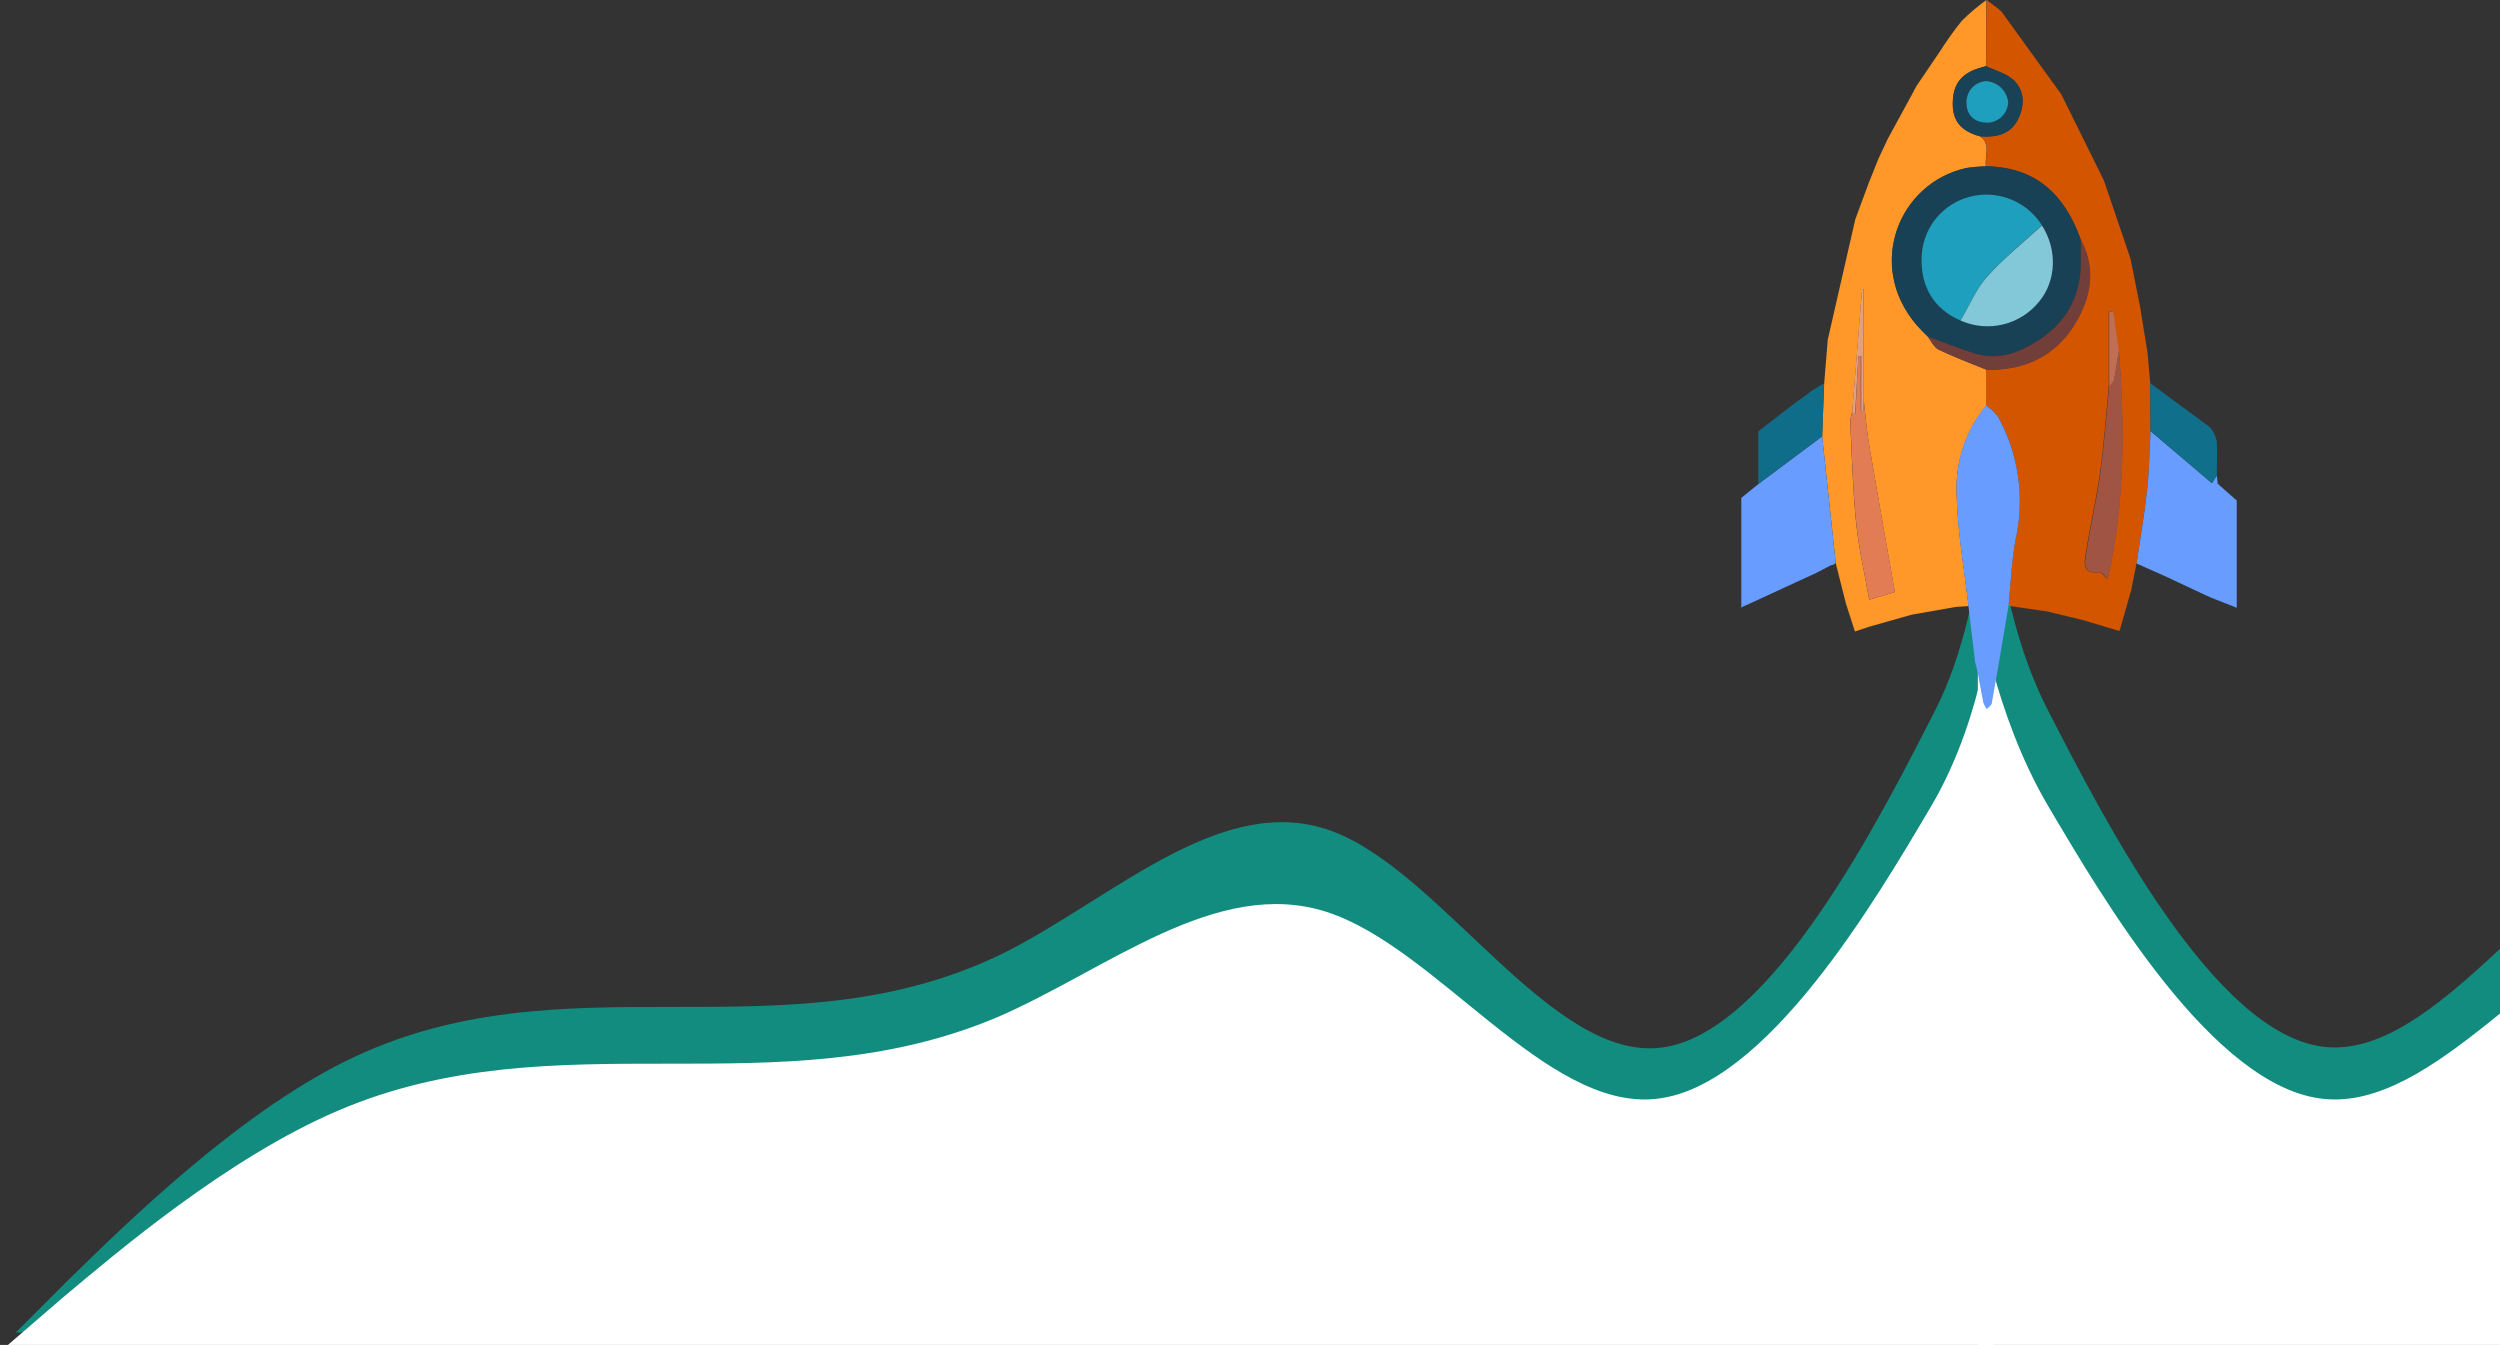 <svg width="158" height="85" viewBox="0 0 158 85" fill="none" xmlns="http://www.w3.org/2000/svg">
<rect x="0" y="0" width="158" height="85" fill="#333333" stroke="none"/>
<path fill-rule="evenodd" clip-rule="evenodd" d="M1 84.21L4.449 80.764C7.935 77.369 14.87 70.529 21.805 67.083C28.74 63.637 35.675 63.637 42.61 63.637C49.545 63.637 56.48 63.637 63.415 60.242C70.312 56.796 77.247 49.956 84.182 52.527C91.117 55.099 98.052 67.083 104.987 66.209C111.922 65.386 118.857 51.653 122.343 44.812C125.83 37.972 125.792 27 125.792 27V84.21H122.343C118.857 84.21 111.922 84.21 104.987 84.21C98.052 84.21 91.117 84.21 84.182 84.21C77.247 84.21 70.312 84.21 63.377 84.21C56.48 84.21 49.545 84.21 42.61 84.21C35.675 84.21 28.74 84.21 21.805 84.21C14.87 84.21 7.935 84.21 4.449 84.21H1Z" fill="#128C7E"/>
<path fill-rule="evenodd" clip-rule="evenodd" d="M251 84L247.546 80.584C244.053 77.218 237.107 70.436 230.16 67.02C223.214 63.603 216.267 63.603 209.321 63.603C202.374 63.603 195.428 63.603 188.481 60.238C181.572 56.821 174.626 50.039 167.679 52.589C160.733 55.139 153.786 67.02 146.84 66.153C139.893 65.337 132.947 51.722 129.455 44.94C125.962 38.158 126 30 126 30V84H129.455C132.947 84 139.893 84 146.84 84C153.786 84 160.733 84 167.679 84C174.626 84 181.572 84 188.519 84C195.428 84 202.374 84 209.321 84C216.267 84 223.214 84 230.16 84C237.107 84 244.053 84 247.546 84H251Z" fill="#128C7E"/>
<path fill-rule="evenodd" clip-rule="evenodd" d="M0.5 85L3.954 82.023C7.447 79.09 14.393 73.179 21.34 70.202C28.286 67.225 35.233 67.225 42.179 67.225C49.126 67.225 56.072 67.225 63.019 64.292C69.928 61.314 76.874 55.404 83.821 57.626C90.767 59.848 97.714 70.202 104.66 69.447C111.607 68.736 118.553 56.871 122.045 50.96C125.538 45.05 126 38 126 38V85H122.045C118.553 85 111.607 85 104.66 85C97.714 85 90.767 85 83.821 85C76.874 85 69.928 85 62.981 85C56.072 85 49.126 85 42.179 85C35.233 85 28.286 85 21.34 85C14.393 85 7.447 85 3.954 85H0.5Z" fill="white"/>
<path fill-rule="evenodd" clip-rule="evenodd" d="M251 85L247.546 82.023C244.053 79.09 237.107 73.179 230.16 70.202C223.214 67.225 216.267 67.225 209.321 67.225C202.374 67.225 195.428 67.225 188.481 64.292C181.572 61.314 174.626 55.404 167.679 57.626C160.733 59.848 153.786 70.202 146.84 69.447C139.893 68.736 132.947 56.871 129.455 50.96C125.962 45.05 125 38 125 38V85H129.455C132.947 85 139.893 85 146.84 85C153.786 85 160.733 85 167.679 85C174.626 85 181.572 85 188.519 85C195.428 85 202.374 85 209.321 85C216.267 85 223.214 85 230.16 85C237.107 85 244.053 85 247.546 85H251Z" fill="white"/>
<g clip-path="url(#clip0_4046_7760)">
<path d="M122.55 3.33C122.992 2.632 123.472 1.959 123.987 1.313C124.47 0.836 124.989 0.397 125.539 0C125.539 1.394 125.529 2.788 125.508 4.18L125.092 4.301C123.916 4.658 123.401 5.363 123.413 6.592C123.413 7.672 123.969 8.308 125.157 8.621C125.849 9.146 125.406 9.863 125.508 10.511C125.103 10.524 124.698 10.561 124.298 10.623C120.012 11.554 117.905 16.771 121.141 20.554L121.483 20.914L121.834 21.265C122.057 21.547 122.225 21.951 122.516 22.09C123.503 22.565 124.534 22.947 125.548 23.363C125.548 24.117 125.548 24.868 125.548 25.622C124.268 27.159 123.595 29.112 123.655 31.112C123.699 33.514 124.139 35.907 124.409 38.306L123.609 38.356L120.8 38.852L118.162 39.6L117.231 39.91C117.029 39.29 116.846 38.709 116.66 38.135C116.446 37.291 116.235 36.447 116.021 35.603L115.161 27.577C115.205 26.463 115.245 25.352 115.288 24.238L115.515 21.47C116.092 18.933 116.671 16.399 117.253 13.866L118.1 11.576C118.307 11.061 118.514 10.543 118.721 10.024L119.317 8.758C119.824 7.831 120.331 6.9 120.84 5.965L121.114 5.447L122.55 3.33ZM117.79 25.296V18.285L117.687 18.27L117.067 26.001C116.996 26.216 116.951 26.439 116.933 26.665C117.039 28.785 117.088 30.913 117.303 33.021C117.464 34.628 117.836 36.211 118.134 37.902L119.754 37.418C119.189 34.206 118.637 31.131 118.116 28.046C117.967 27.137 117.898 26.215 117.79 25.296Z" fill="#FF9828"/>
<path d="M125.517 25.622C125.517 24.868 125.517 24.117 125.517 23.363C127.947 23.416 129.908 22.485 131.159 20.39C132.152 18.729 132.459 16.932 131.469 15.114C130.482 12.287 128.648 10.552 125.517 10.511C125.414 9.891 125.858 9.146 125.166 8.621C126.181 8.69 127.099 8.497 127.571 7.476C127.962 6.629 127.953 5.717 127.261 5.062C126.805 4.637 126.113 4.466 125.523 4.18C125.523 2.788 125.533 1.394 125.554 0L126.355 0.602L126.5 0.742L130.274 5.962L132.965 11.402L134.647 16.346C134.844 17.335 135.041 18.326 135.24 19.319L135.727 22.32L135.892 24.207L135.913 27.236C135.845 28.477 135.833 29.737 135.696 30.979C135.528 32.53 135.255 34.063 135.029 35.606C134.92 36.158 134.808 36.714 134.7 37.266C134.473 38.061 134.25 38.852 134.023 39.644V39.665L133.943 39.879L131.668 39.197L129.399 38.647L126.932 38.287C127.078 36.869 127.115 35.429 127.394 34.035C127.963 31.421 127.568 28.688 126.28 26.342C126.065 26.064 125.807 25.821 125.517 25.622V25.622ZM133.275 24.418C133.092 26.28 132.965 28.142 132.707 29.973C132.484 31.612 132.087 33.222 131.845 34.855C131.752 35.457 131.482 36.31 132.689 36.177C132.835 36.177 132.999 36.438 133.198 36.599C134.284 31.804 134.284 26.978 133.899 22.121C133.778 21.308 133.654 20.498 133.533 19.685H133.275V24.418Z" fill="#D35500"/>
<path d="M125.517 10.512C128.649 10.552 130.483 12.287 131.501 15.108C131.501 15.487 131.501 15.868 131.501 16.247C131.587 18.419 130.765 20.176 128.968 21.395C127.727 22.237 126.358 22.801 124.816 22.327C123.801 22.016 122.814 21.619 121.818 21.259C121.7 21.144 121.582 21.026 121.467 20.908L121.132 20.542C117.895 16.765 120.002 11.542 124.288 10.611C124.695 10.552 125.106 10.519 125.517 10.512V10.512ZM123.919 20.257C124.763 20.633 125.709 20.719 126.607 20.501C127.505 20.284 128.306 19.774 128.884 19.052C129.977 17.752 130.051 15.766 129.071 14.239C128.95 14.078 128.838 13.904 128.707 13.752C128.164 13.118 127.443 12.663 126.638 12.445C125.833 12.227 124.98 12.256 124.192 12.529C123.402 12.803 122.717 13.314 122.228 13.992C121.739 14.67 121.471 15.482 121.461 16.318C121.386 18.152 122.271 19.568 123.906 20.257H123.919Z" fill="#184156"/>
<path d="M125.517 25.621C125.81 25.822 126.068 26.069 126.284 26.35C127.572 28.696 127.967 31.429 127.398 34.044C127.119 35.437 127.088 36.877 126.936 38.296C126.824 38.949 126.714 39.605 126.607 40.263C126.368 41.657 126.135 43.056 125.881 44.447C125.853 44.586 125.666 44.698 125.57 44.822C125.478 44.701 125.404 44.567 125.35 44.425C125.21 43.745 125.092 43.062 124.968 42.38L124.825 41.84L124.406 38.305C124.127 35.906 123.686 33.516 123.655 31.111C123.586 29.115 124.248 27.163 125.517 25.621V25.621Z" fill="#699CFF"/>
<path d="M115.161 27.576L116.018 35.592L115.85 35.692L115.673 35.745L114.789 36.207L110.574 38.15L110 38.404C110.017 38.392 110.03 38.375 110.039 38.356C110.048 38.337 110.051 38.316 110.05 38.295V31.468L111.123 30.596L115.161 27.576Z" fill="#699CFF"/>
<path d="M117.79 25.295C117.898 26.226 117.967 27.135 118.122 28.045C118.643 31.13 119.196 34.205 119.76 37.417L118.14 37.901C117.83 36.21 117.47 34.627 117.309 33.02C117.095 30.912 117.045 28.783 116.939 26.664C116.958 26.438 117.002 26.215 117.073 26L117.2 26.176C117.219 26.176 117.253 26.142 117.256 26.127L117.448 22.502H117.604V25.981H117.759L117.79 25.295Z" fill="#E17C55"/>
<path d="M115.161 27.578L111.126 30.585V27.258L113.414 25.495L114.615 24.62L115.276 24.238C115.245 25.352 115.204 26.463 115.161 27.578Z" fill="#106D8A"/>
<path d="M121.824 21.266C122.82 21.626 123.807 22.035 124.822 22.346C126.374 22.814 127.736 22.249 128.975 21.415C130.771 20.195 131.594 18.441 131.507 16.266C131.507 15.887 131.507 15.506 131.507 15.127C132.488 16.952 132.18 18.749 131.197 20.403C129.955 22.498 127.985 23.429 125.555 23.376C124.54 22.96 123.509 22.578 122.522 22.104C122.215 21.951 122.048 21.548 121.824 21.266Z" fill="#713E39"/>
<path d="M125.517 4.18C126.107 4.465 126.799 4.636 127.255 5.061C127.953 5.716 127.963 6.628 127.565 7.476C127.094 8.497 126.175 8.689 125.16 8.621C123.972 8.31 123.428 7.671 123.416 6.591C123.416 5.35 123.919 4.658 125.095 4.301L125.517 4.18ZM126.929 6.439C126.884 6.089 126.718 5.767 126.46 5.526C126.203 5.286 125.869 5.143 125.517 5.123C125.342 5.134 125.171 5.18 125.014 5.257C124.857 5.334 124.717 5.442 124.601 5.574C124.486 5.706 124.398 5.859 124.342 6.025C124.286 6.191 124.263 6.367 124.276 6.541C124.294 7.32 124.828 7.783 125.669 7.749C126.003 7.724 126.315 7.576 126.545 7.334C126.776 7.092 126.908 6.773 126.917 6.439H126.929Z" fill="#194257"/>
<path d="M117.789 25.296L117.758 25.979H117.628V22.503H117.448L117.243 26.128C117.243 26.128 117.206 26.162 117.187 26.177L117.06 26L117.681 18.27L117.783 18.285L117.789 25.296Z" fill="#E39F82"/>
<path d="M121.138 20.547L121.483 20.913L121.138 20.547Z" fill="#713E39"/>
<path d="M135.029 35.613C135.256 34.061 135.529 32.534 135.697 30.989C135.833 29.747 135.846 28.506 135.914 27.246L139.793 30.539C139.917 30.337 140.001 30.194 140.103 30.052L140.159 30.57L141.363 31.637V38.412L139.79 37.792L139.421 37.627L136.798 36.401L135.029 35.613Z" fill="#699CFF"/>
<path d="M133.921 22.121C134.306 26.972 134.306 31.804 133.22 36.599C133.031 36.437 132.857 36.161 132.711 36.177C131.504 36.31 131.78 35.457 131.867 34.855C132.118 33.222 132.506 31.611 132.73 29.973C132.981 28.129 133.114 26.27 133.298 24.418C133.403 24.272 133.571 24.135 133.608 23.974C133.735 23.363 133.819 22.739 133.921 22.121Z" fill="#A05444"/>
<path d="M140.103 30.051C140.017 30.194 139.933 30.337 139.793 30.538L135.914 27.246C135.914 26.237 135.914 25.225 135.892 24.217L139.579 26.932L139.737 27.072C139.906 27.32 140.03 27.595 140.103 27.885C140.135 28.605 140.103 29.328 140.103 30.051Z" fill="#106F8B"/>
<path d="M133.921 22.12C133.819 22.741 133.735 23.361 133.611 23.982C133.574 24.143 133.406 24.292 133.301 24.426V19.684H133.558C133.676 20.497 133.8 21.307 133.921 22.12Z" fill="#C06E54"/>
<path d="M123.907 20.257C122.271 19.568 121.387 18.153 121.446 16.318C121.456 15.483 121.724 14.671 122.213 13.992C122.701 13.314 123.387 12.803 124.177 12.529C124.965 12.257 125.817 12.227 126.623 12.445C127.428 12.663 128.149 13.119 128.692 13.752C128.823 13.904 128.934 14.062 129.055 14.239C127.898 15.3 126.65 16.284 125.61 17.451C124.897 18.255 124.465 19.313 123.907 20.257Z" fill="#1E9FBD"/>
<path d="M123.906 20.257C124.465 19.326 124.893 18.255 125.61 17.464C126.65 16.297 127.897 15.313 129.055 14.252C130.036 15.779 129.961 17.765 128.869 19.065C128.289 19.784 127.488 20.291 126.59 20.506C125.693 20.722 124.749 20.634 123.906 20.257V20.257Z" fill="#83C8D8"/>
<path d="M126.917 6.441C126.909 6.774 126.778 7.092 126.548 7.334C126.319 7.576 126.008 7.725 125.676 7.751C124.835 7.785 124.301 7.322 124.283 6.543C124.27 6.369 124.293 6.193 124.349 6.027C124.405 5.861 124.493 5.708 124.608 5.576C124.723 5.444 124.864 5.336 125.021 5.259C125.178 5.182 125.349 5.136 125.524 5.125C125.872 5.149 126.202 5.294 126.456 5.534C126.71 5.774 126.873 6.094 126.917 6.441Z" fill="#1E9FBD"/>
</g>
<defs>
<clipPath id="clip0_4046_7760">
<rect width="31.348" height="54.282" fill="white" transform="translate(110)"/>
</clipPath>
</defs>
</svg>
